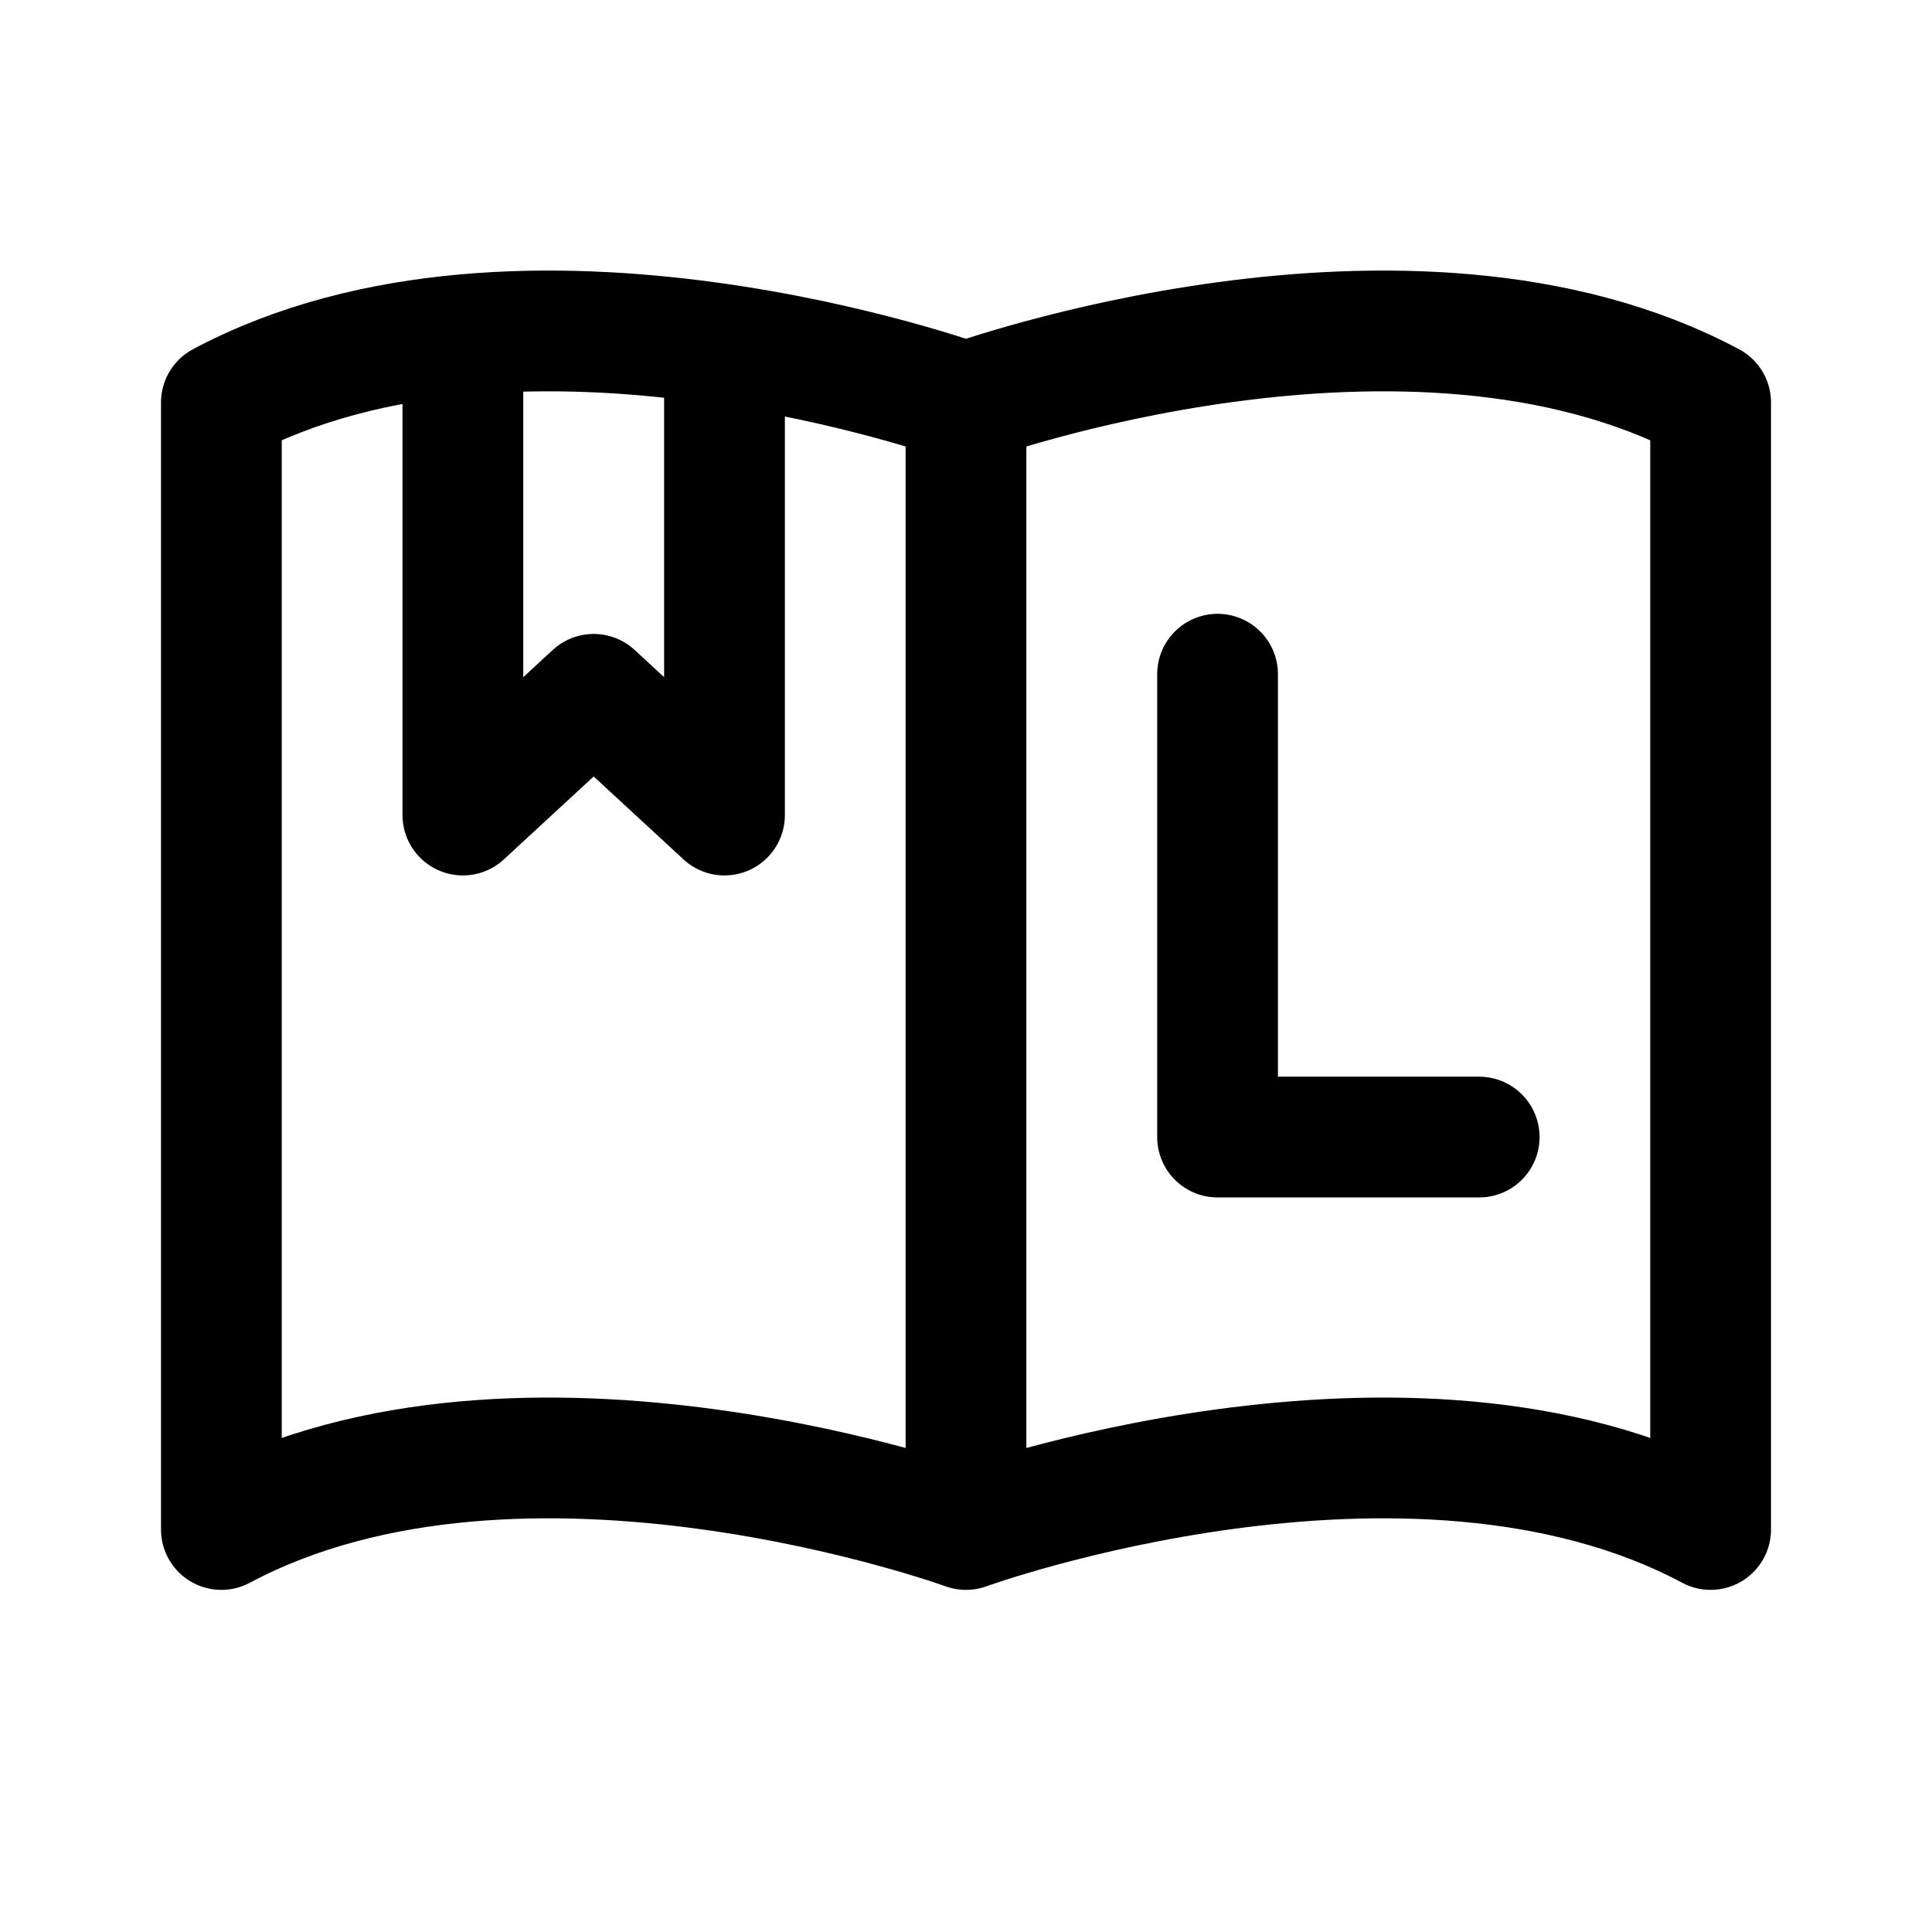 <svg xmlns="http://www.w3.org/2000/svg" width="192" height="192" fill="none" viewBox="0 0 192 192" stroke="#000" stroke-linecap="round" stroke-linejoin="round" stroke-width="12"><path d="M147 113h-26m0-46v46M46 35v46l13-12 13 12V35"/><path d="M96 40s-44-16-74 0v112c30-16 74 0 74 0V40Zm0 0s44-16 74 0v112c-30-16-74 0-74 0V40Z"/></svg>